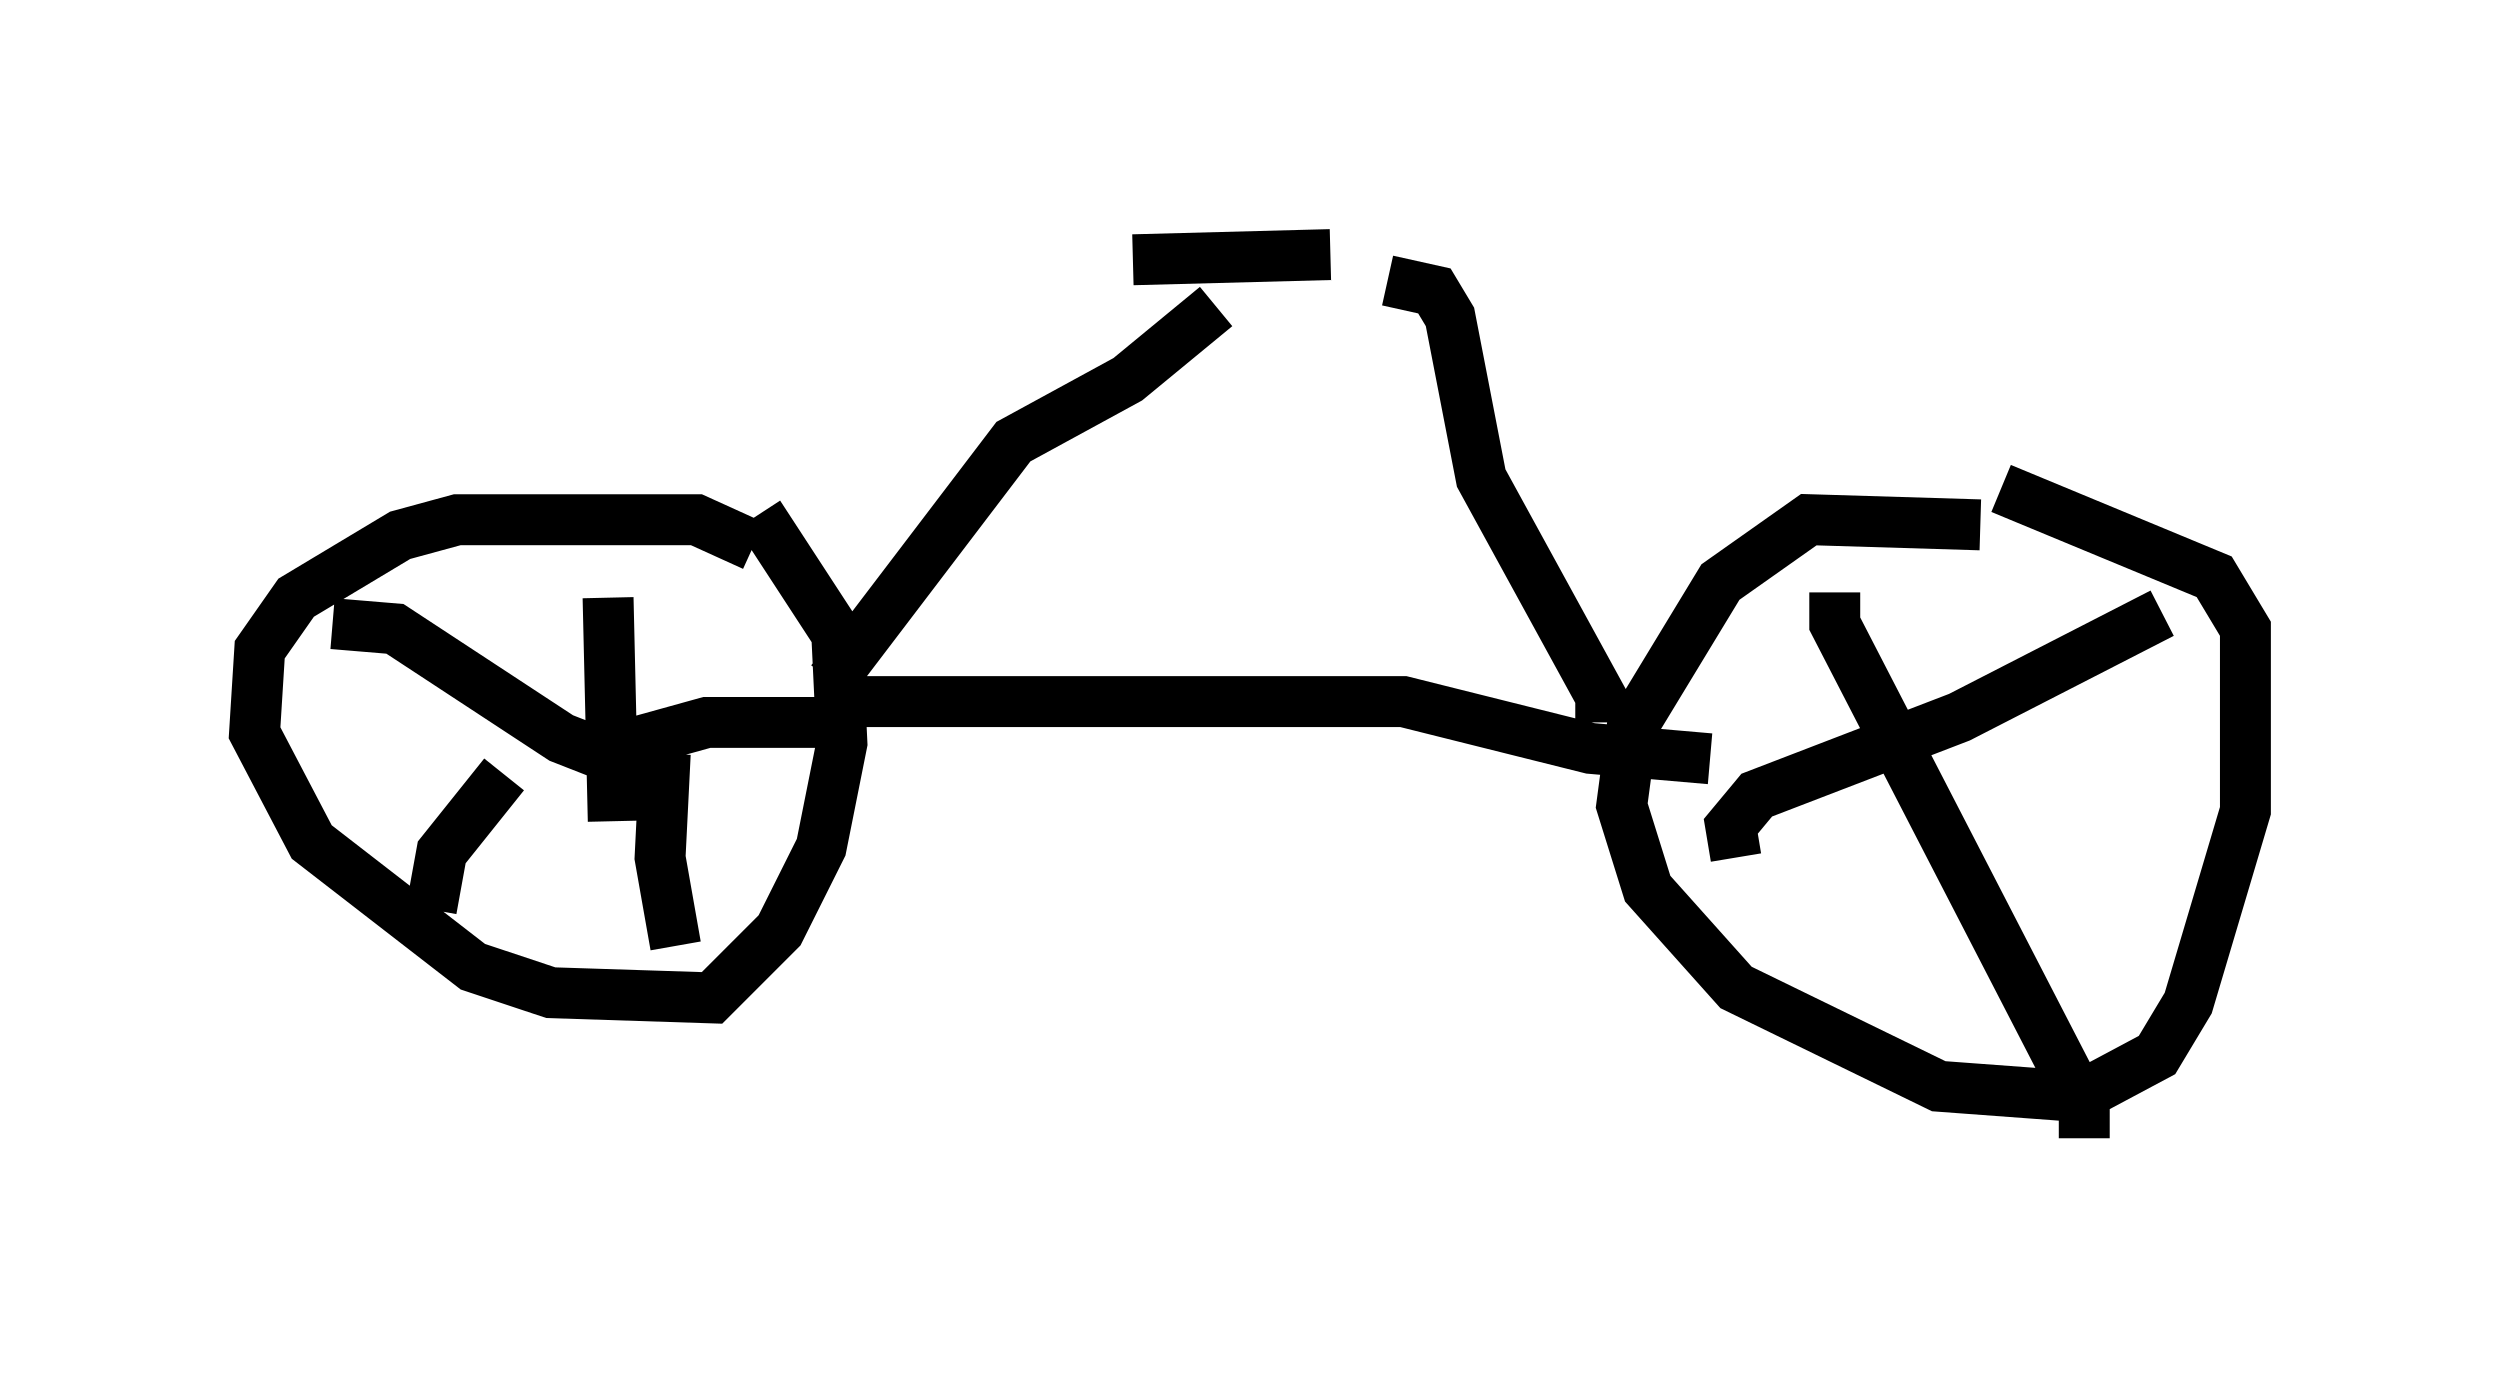 <?xml version="1.0" encoding="utf-8" ?>
<svg baseProfile="full" height="27.354" version="1.1" width="49.098" xmlns="http://www.w3.org/2000/svg" xmlns:ev="http://www.w3.org/2001/xml-events" xmlns:xlink="http://www.w3.org/1999/xlink"><defs /><rect fill="white" height="27.354" width="49.098" x="0" y="0" /><path d="M15.208, 11.84 m-0.408, -1.123 l-1.123, -0.51 -4.696, 0.0 l-1.123, 0.306 -2.042, 1.225 l-0.715, 1.021 -0.102, 1.633 l1.123, 2.144 3.165, 2.45 l1.531, 0.51 3.165, 0.102 l1.327, -1.327 0.817, -1.633 l0.408, -2.042 -0.102, -2.144 l-1.531, -2.348 m-2.45, 5.104 l0.0, -0.204 m-5.921, -2.756 l1.225, 0.102 3.267, 2.144 l2.348, 0.919 m-1.327, -0.715 l1.838, -0.51 2.348, 0.0 l0.51, -0.306 m-4.798, -2.144 l0.102, 4.39 m-2.144, -0.919 l-1.225, 1.531 -0.204, 1.123 m4.594, -3.063 l-0.102, 2.042 0.306, 1.735 m3.471, -4.798 l10.821, 0.0 3.675, 0.919 l2.348, 0.204 m5.308, -4.594 l-3.369, -0.102 -1.735, 1.225 l-1.735, 2.858 -0.204, 1.531 l0.51, 1.633 1.735, 1.94 l3.981, 1.94 2.756, 0.204 l1.531, -0.817 0.613, -1.021 l1.123, -3.777 0.0, -3.573 l-0.613, -1.021 -4.185, -1.735 m-3.267, 2.042 l0.0, 0.613 4.9, 9.494 l0.0, 0.613 m-6.84, -5.513 l-0.102, -0.613 0.51, -0.613 l3.981, -1.531 3.981, -2.042 m-26.134, 1.327 l3.573, -4.696 2.246, -1.225 l1.735, -1.429 m7.554, 8.167 l0.0, -0.51 -2.348, -4.288 l-0.613, -3.165 -0.306, -0.51 l-0.919, -0.204 m-5.002, -0.408 l3.879, -0.102 " fill="none" stroke="black" stroke-width="1" /></svg>